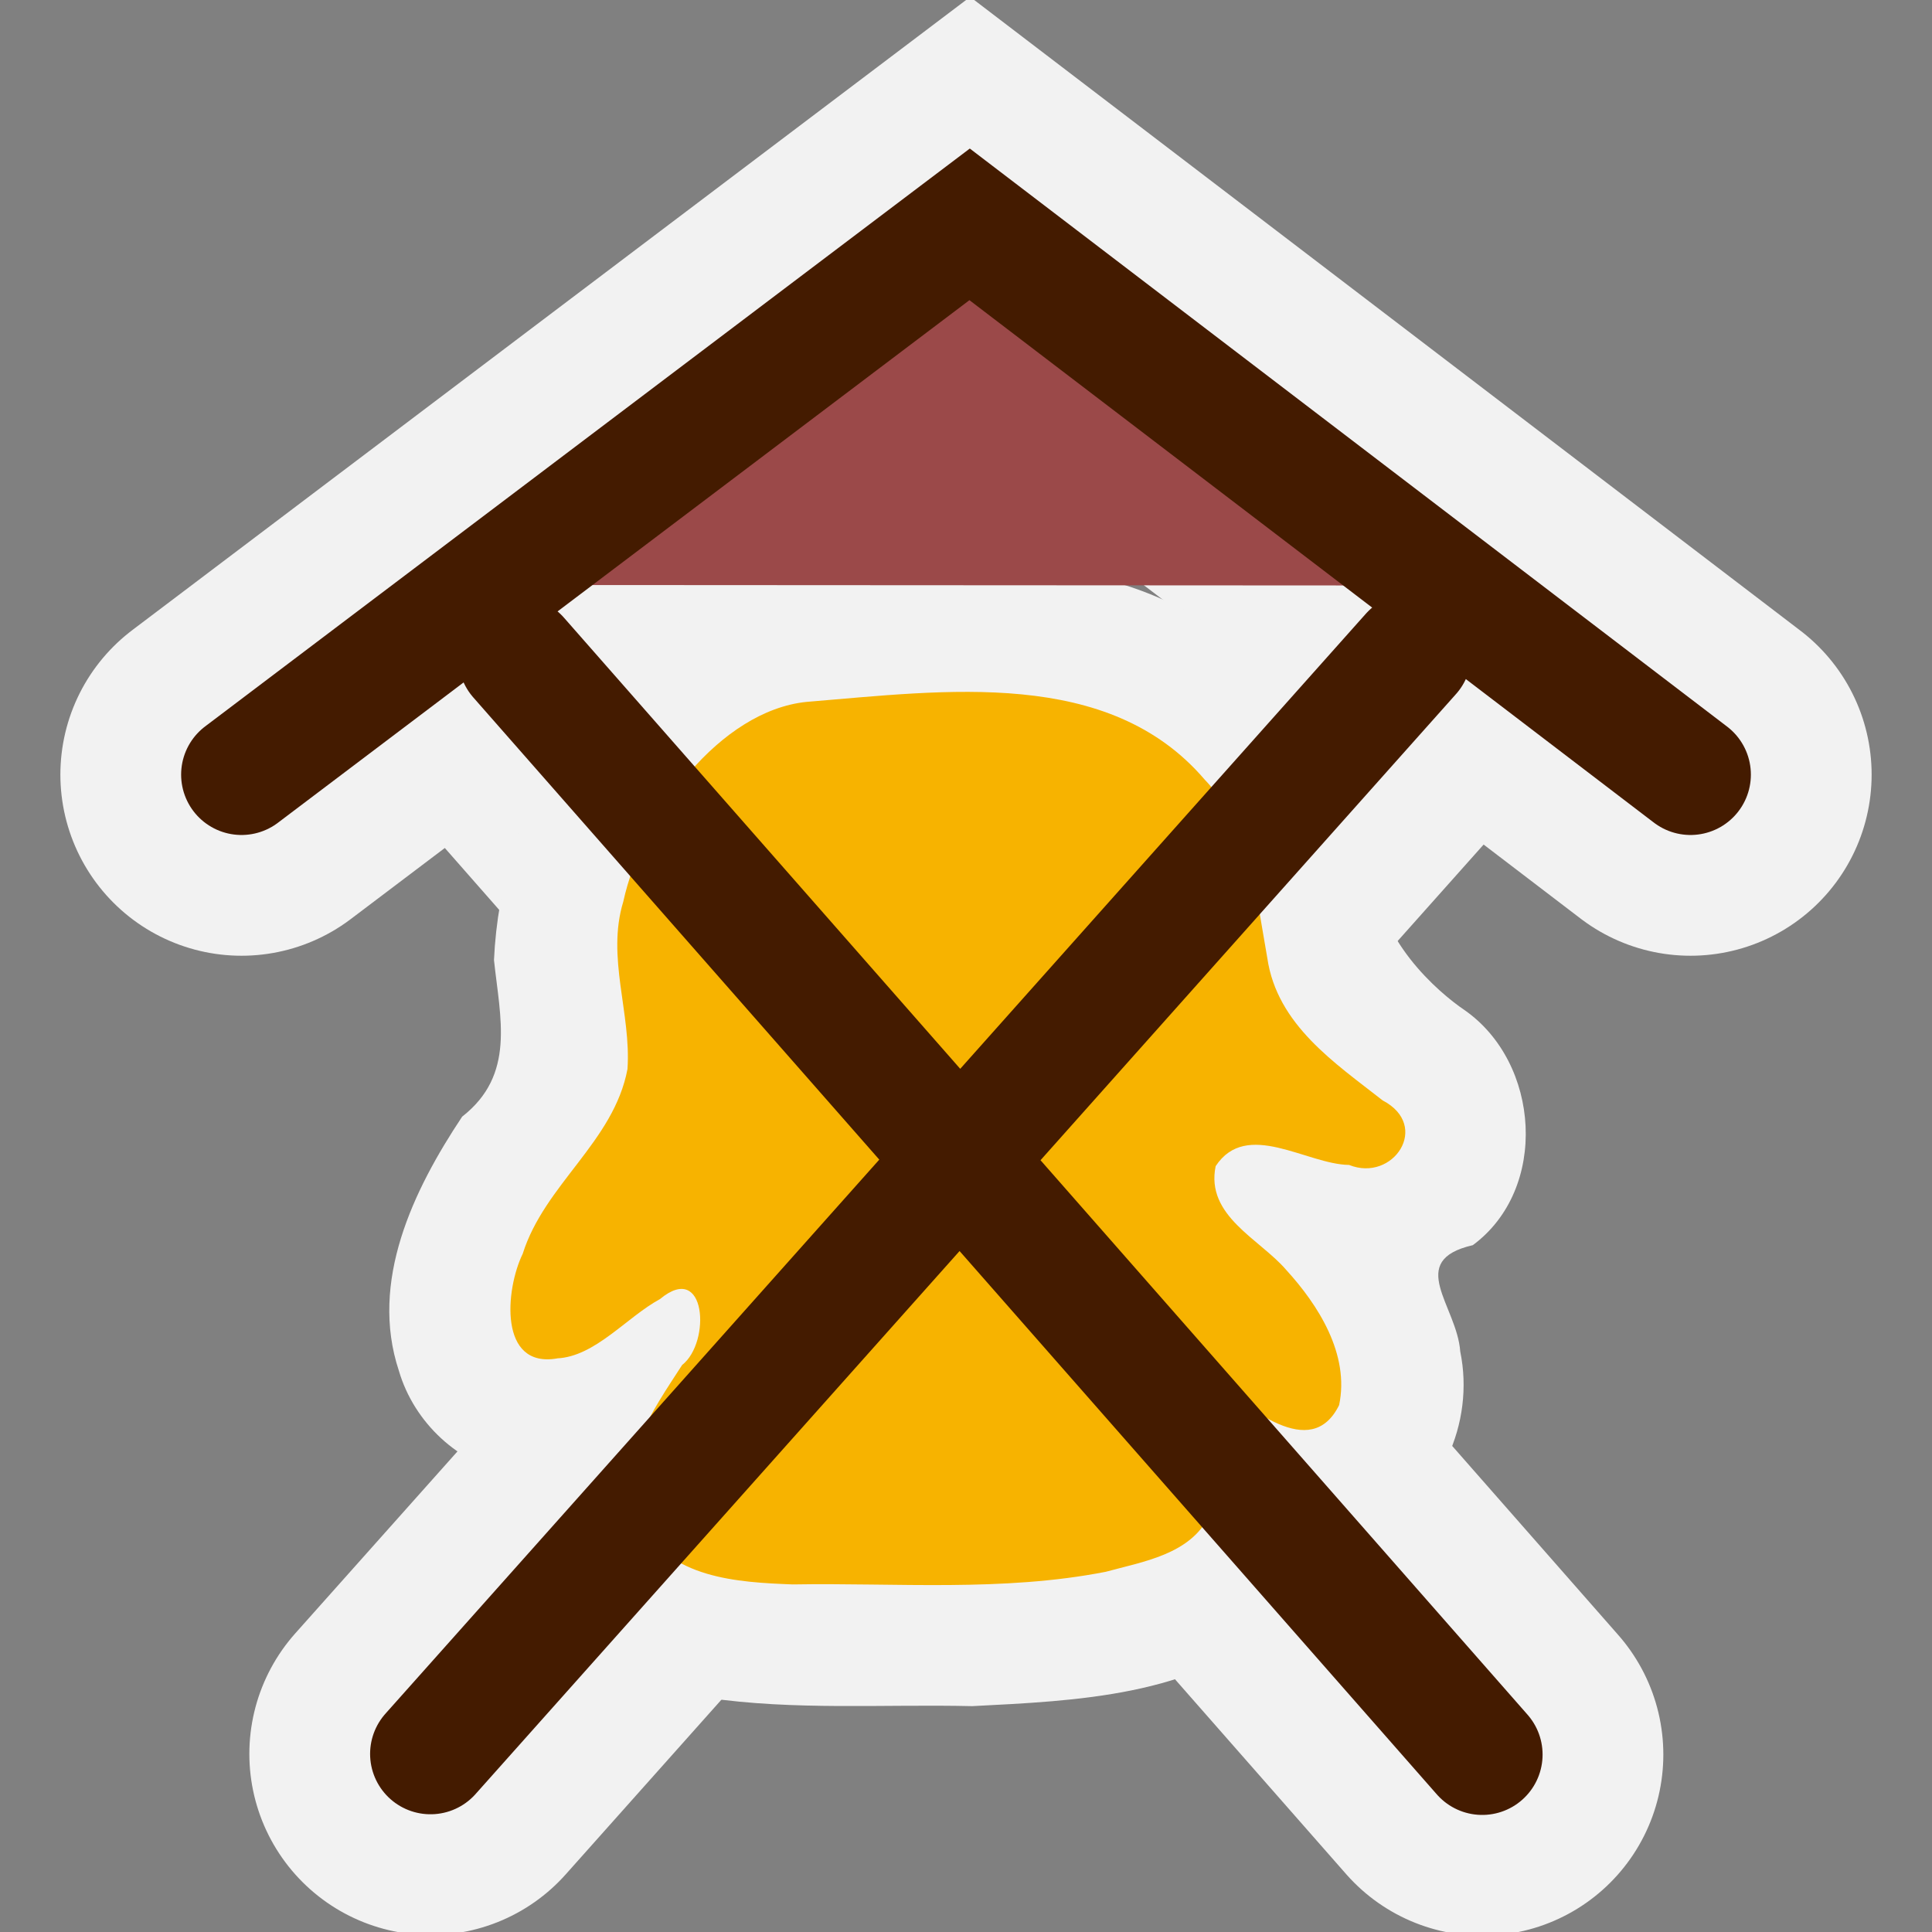 <svg width="32" height="32" xmlns="http://www.w3.org/2000/svg"><rect width="100%" height="100%" fill="#808080" stroke="none"/><path d="M4 12.83l12.06-9.114L28 12.83M7.13 29.05l16.24-18.22m-14.78.061l15.96 18.17" fill="none" stroke="#f2f2f2" stroke-linecap="round" stroke-width="6" paint-order="fill markers stroke"/><g color="#000" paint-order="stroke markers fill"><path d="M12.14 9.871c-2.399.937-3.846 3.532-3.958 6.03.101.961.361 1.9-.527 2.594-.808 1.214-1.54 2.729-1.048 4.21.251.857.987 1.548 1.87 1.715-.17 1.866 1.455 3.446 3.224 3.699 1.455.215 2.937.106 4.403.14 1.719-.088 3.65-.163 5.02-1.34.673-.558.668-1.469 1.632-1.515 1.096-.55 1.676-1.828 1.43-3.02-.053-.755-.91-1.502.208-1.76 1.26-.93 1.119-3.023-.14-3.896-.42-.284-1.485-1.189-1.475-2.352-.388-2.307-2.295-4.278-4.566-4.798-2.027-.176-4.305-.18-6.073.294z" fill="#f2f2f2" style="font-feature-settings:normal;font-variant-alternates:normal;font-variant-caps:normal;font-variant-east-asian:normal;font-variant-ligatures:normal;font-variant-numeric:normal;font-variant-position:normal;font-variation-settings:normal;inline-size:0;isolation:auto;mix-blend-mode:normal;shape-margin:0;shape-padding:0;text-decoration-color:#000;text-decoration-line:none;text-decoration-style:solid;text-indent:0;text-orientation:mixed;text-transform:none;white-space:normal"/><path d="M9.227 22.5c-.97.167-.858-1.141-.569-1.734.362-1.15 1.508-1.854 1.735-3.058.064-.926-.351-1.85-.07-2.772.32-1.467 1.611-3.162 3.031-3.31 2.314-.19 5.007-.571 6.597 1.284.757.786.854 1.927 1.04 2.961.163 1.107 1.124 1.738 1.911 2.356.803.42.172 1.362-.557 1.068-.706-.01-1.697-.759-2.21.02-.17.824.73 1.207 1.168 1.718.532.582 1.054 1.4.877 2.24-.471.955-1.511.006-2.058-.376-.331-.413-1.461-.83-1.152.117.221.762 1.109 1.24 1.061 2.087-.312.647-1.105.765-1.717.933-1.709.334-3.458.18-5.185.209-.908-.035-2.056-.096-2.539-1.044-.451-.926.231-1.848.708-2.59.481-.375.399-1.73-.367-1.092-.554.301-1.074.953-1.706.982z" fill="#f7b300" style="font-feature-settings:normal;font-variant-alternates:normal;font-variant-caps:normal;font-variant-east-asian:normal;font-variant-ligatures:normal;font-variant-numeric:normal;font-variant-position:normal;font-variation-settings:normal;inline-size:0;isolation:auto;mix-blend-mode:normal;shape-margin:0;shape-padding:0;text-decoration-color:#000;text-decoration-line:none;text-decoration-style:solid;text-indent:0;text-orientation:mixed;text-transform:none;white-space:normal"/></g><path d="M22.39 9.697L9.74 9.69l6.337-4.884z" fill="#9b4949" paint-order="fill markers stroke"/><path d="M4 12.83l12.06-9.114L28 12.83M7.13 29.05l16.24-18.22m-14.78.061l15.96 18.17" fill="none" stroke="#441b00" stroke-linecap="round" stroke-width="2" paint-order="fill markers stroke"/></svg>